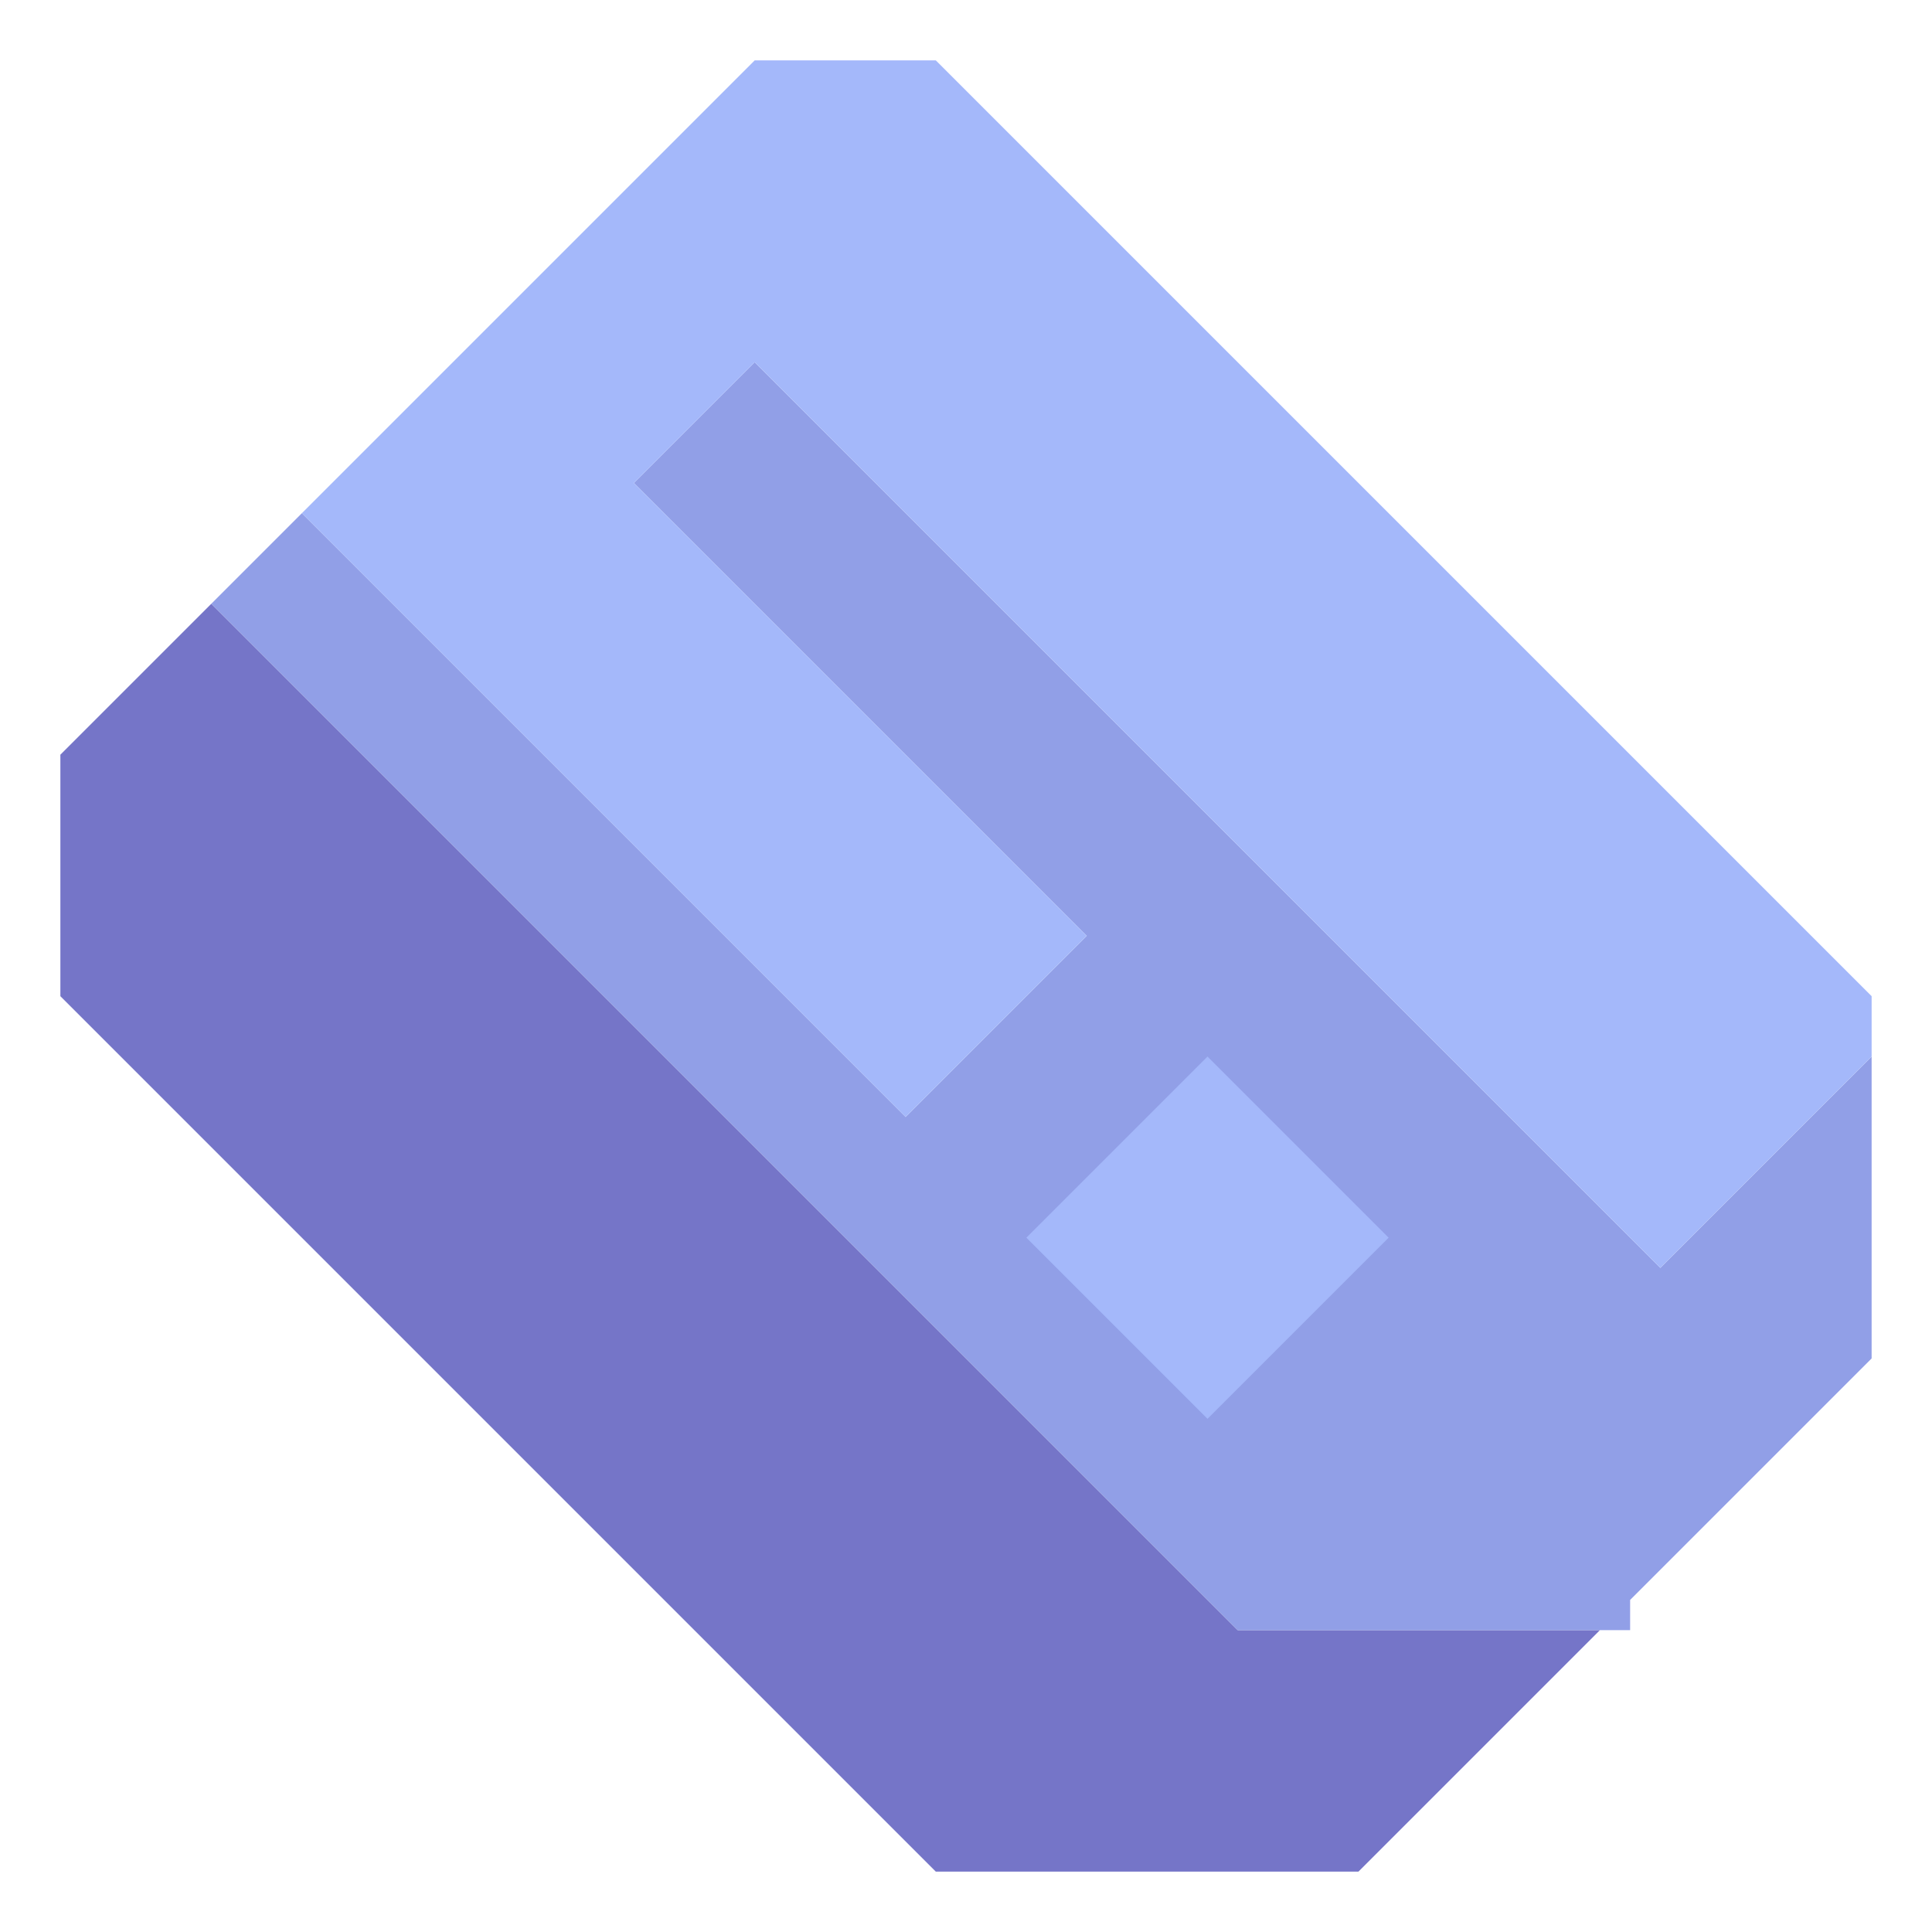<svg xmlns="http://www.w3.org/2000/svg" width="32" height="32" style="fill-opacity:1;color-rendering:auto;color-interpolation:auto;text-rendering:auto;stroke:#000;stroke-linecap:square;stroke-miterlimit:10;shape-rendering:auto;stroke-opacity:1;fill:#000;stroke-dasharray:none;font-weight:400;stroke-width:1;font-family:&quot;Dialog&quot;;font-style:normal;stroke-linejoin:miter;font-size:12px;stroke-dashoffset:0;image-rendering:auto">
    <g style="stroke-linecap:round;fill:#7575c8;stroke:#7575c8">
        <path stroke="none" d="M1 16.5v-4L3.5 10l17 17h6l-4 4h-7Z" style="stroke:none"/>
    </g>
    <g stroke="none" style="stroke-linecap:round;fill:#919fe7;stroke:#919fe7">
        <path d="M3.5 10 5 8.5l10 10 3-3L10.5 8l2-2 15 15 3.5-3.5v5l-4 4v.5h-6.5Z" style="stroke:none"/>
        <path d="M5 8.5 12.5 1h3L31 16.5v1L27.5 21l-15-15-2 2 7.5 7.5-3 3Z" style="fill:#a4b8fa;stroke:none"/>
        <path d="m17 20.5 3 3 3-3-3-3Z" style="stroke:none"/>
        <path d="m17 20.5 3-3 3 3-3 3Z" style="fill:#a4b8fa;stroke:none"/>
    </g>
</svg>
